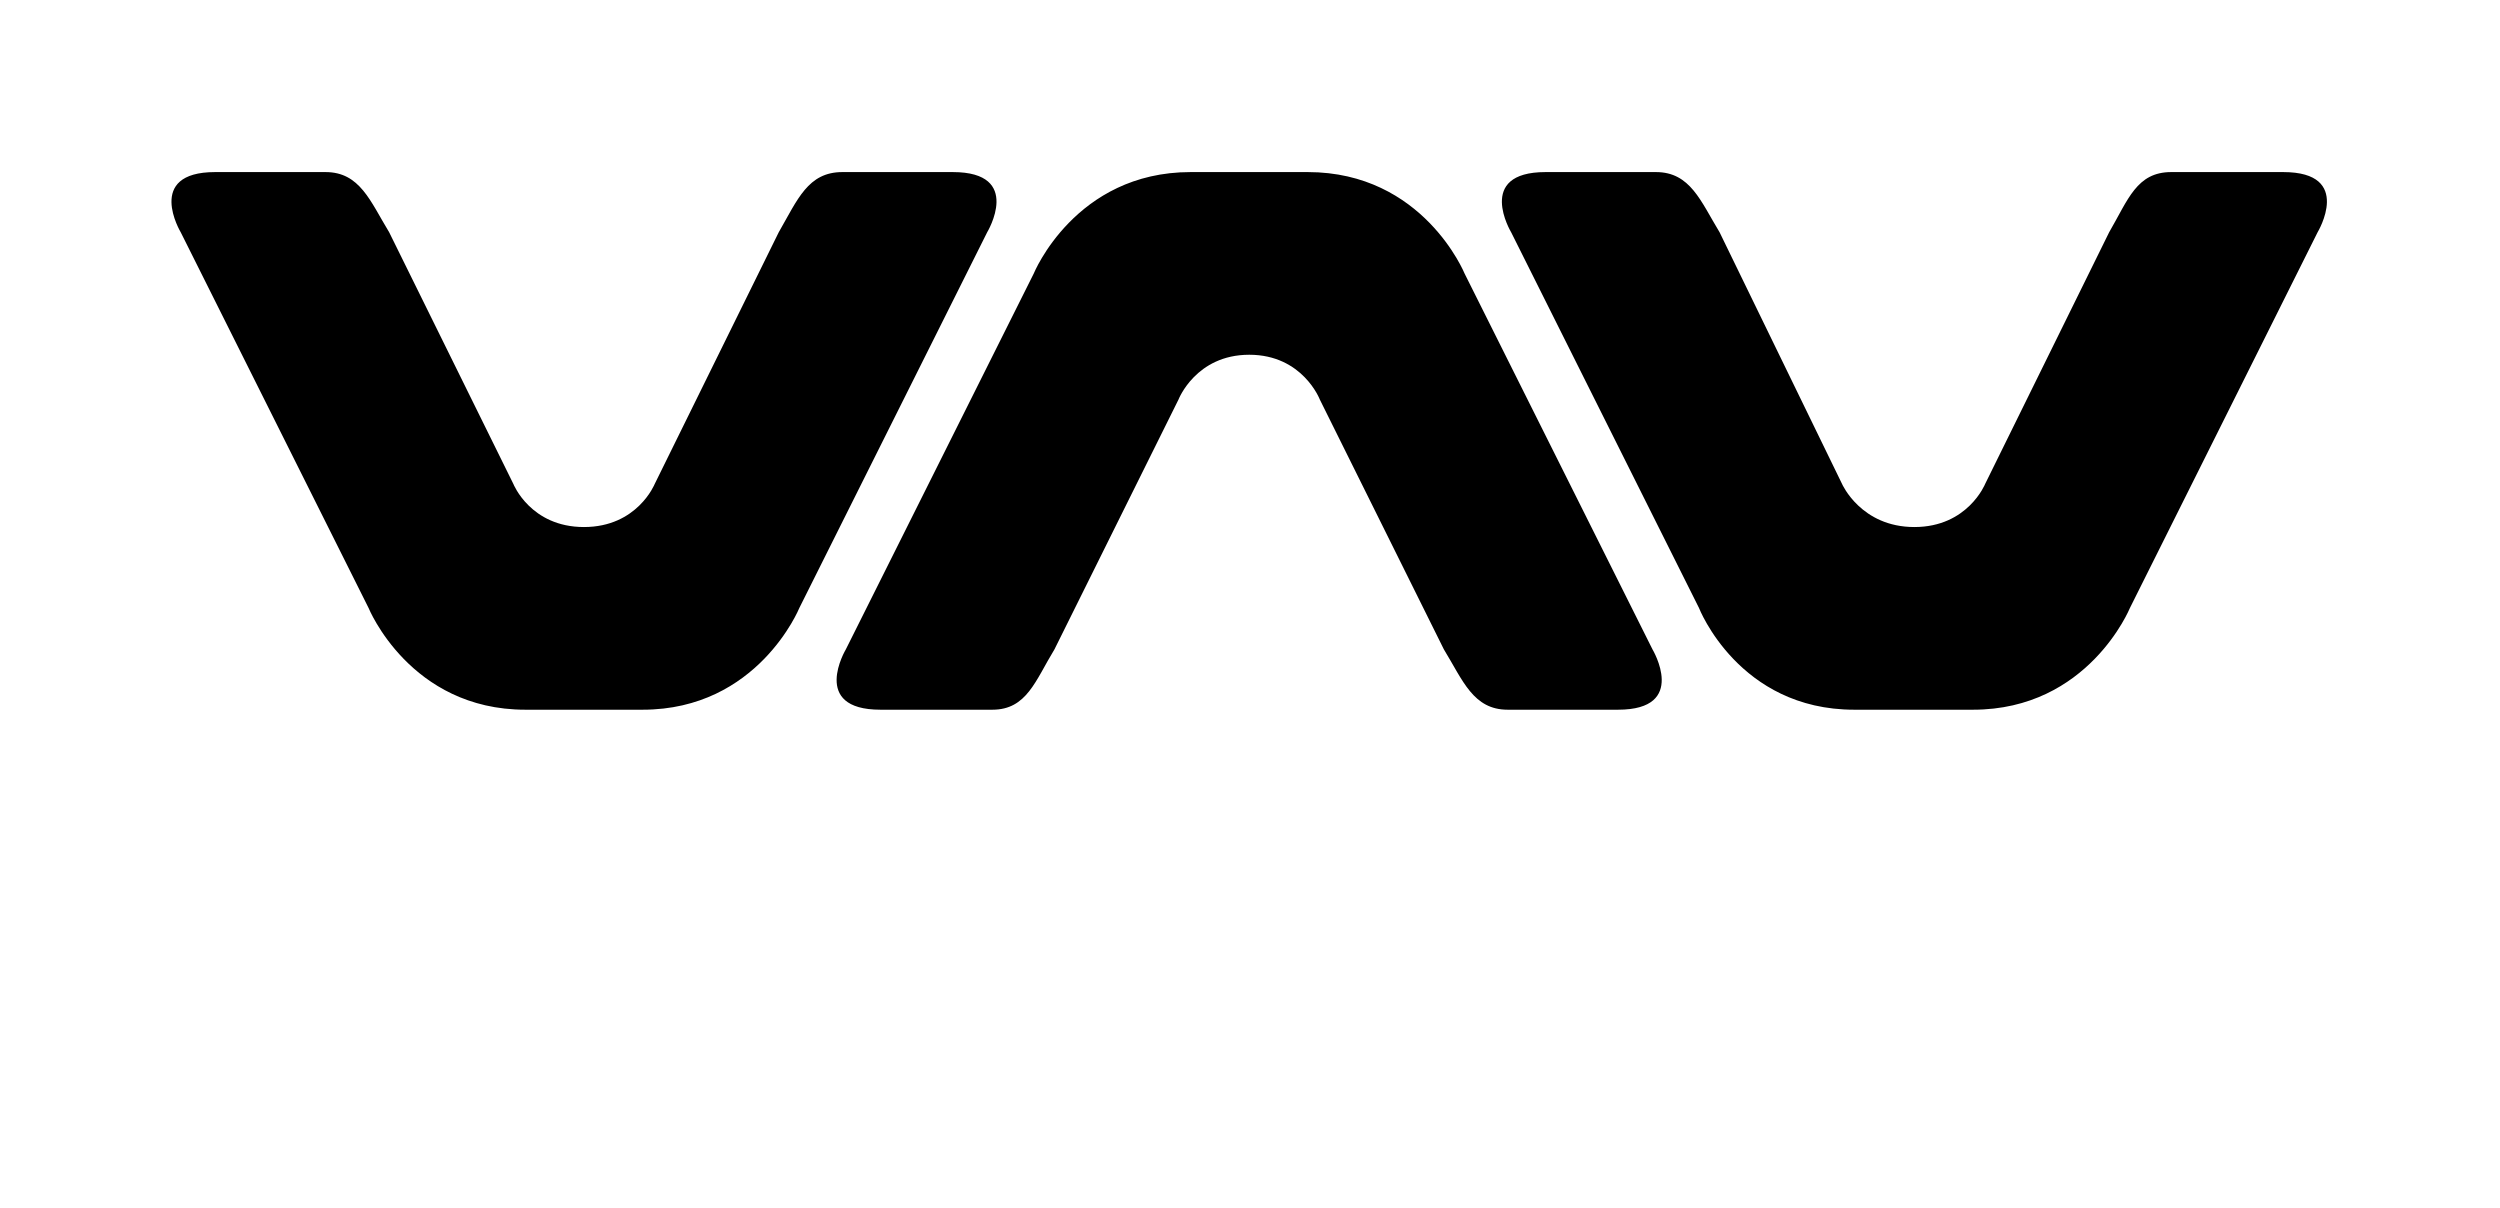 <?xml version='1.0' encoding='UTF-8'?>
<!-- This file was generated by dvisvgm 2.13.3 -->
<svg version='1.1' xmlns='http://www.w3.org/2000/svg' xmlns:xlink='http://www.w3.org/1999/xlink' viewBox='-330.024 -330.024 66.249 32'>
<title>\faVnv</title>
<desc Packages=''/>
<defs>
<path id='g0-164' d='M2.042-1.873H2.72C3.387-1.873 3.626-2.461 3.626-2.461L4.712-4.633C4.712-4.633 4.922-4.981 4.513-4.981H3.875C3.676-4.981 3.616-4.822 3.507-4.633L2.79-3.178C2.79-3.178 2.69-2.929 2.381-2.929S1.973-3.178 1.973-3.178L1.255-4.633C1.146-4.812 1.086-4.981 .887-4.981H.249C-.159-4.981 .05-4.633 .05-4.633L1.136-2.461C1.136-2.461 1.375-1.873 2.042-1.873ZM9.724-1.873H10.411C11.078-1.873 11.318-2.461 11.318-2.461L12.403-4.633C12.403-4.633 12.613-4.981 12.204-4.981H11.557C11.357-4.981 11.308-4.822 11.198-4.633L10.481-3.178C10.481-3.178 10.381-2.929 10.072-2.929S9.654-3.178 9.654-3.178L8.946-4.633C8.837-4.812 8.777-4.981 8.578-4.981H7.94C7.532-4.981 7.741-4.633 7.741-4.633L8.827-2.461C8.827-2.461 9.056-1.873 9.724-1.873ZM6.565-4.981H5.888C5.22-4.981 4.981-4.394 4.981-4.394L3.895-2.222C3.895-2.222 3.686-1.873 4.095-1.873H4.742C4.941-1.873 4.991-2.042 5.101-2.222L5.818-3.666C5.818-3.666 5.918-3.925 6.227-3.925S6.635-3.666 6.635-3.666L7.352-2.222C7.462-2.042 7.522-1.873 7.721-1.873H8.359C8.767-1.873 8.558-2.222 8.558-2.222L7.472-4.394C7.472-4.394 7.233-4.981 6.565-4.981Z'/>
</defs>
<g id='page1' transform='scale(4.584)'>
<use x='-71' y='-66.019' xlink:href='#g0-164'/>
</g>
</svg>
